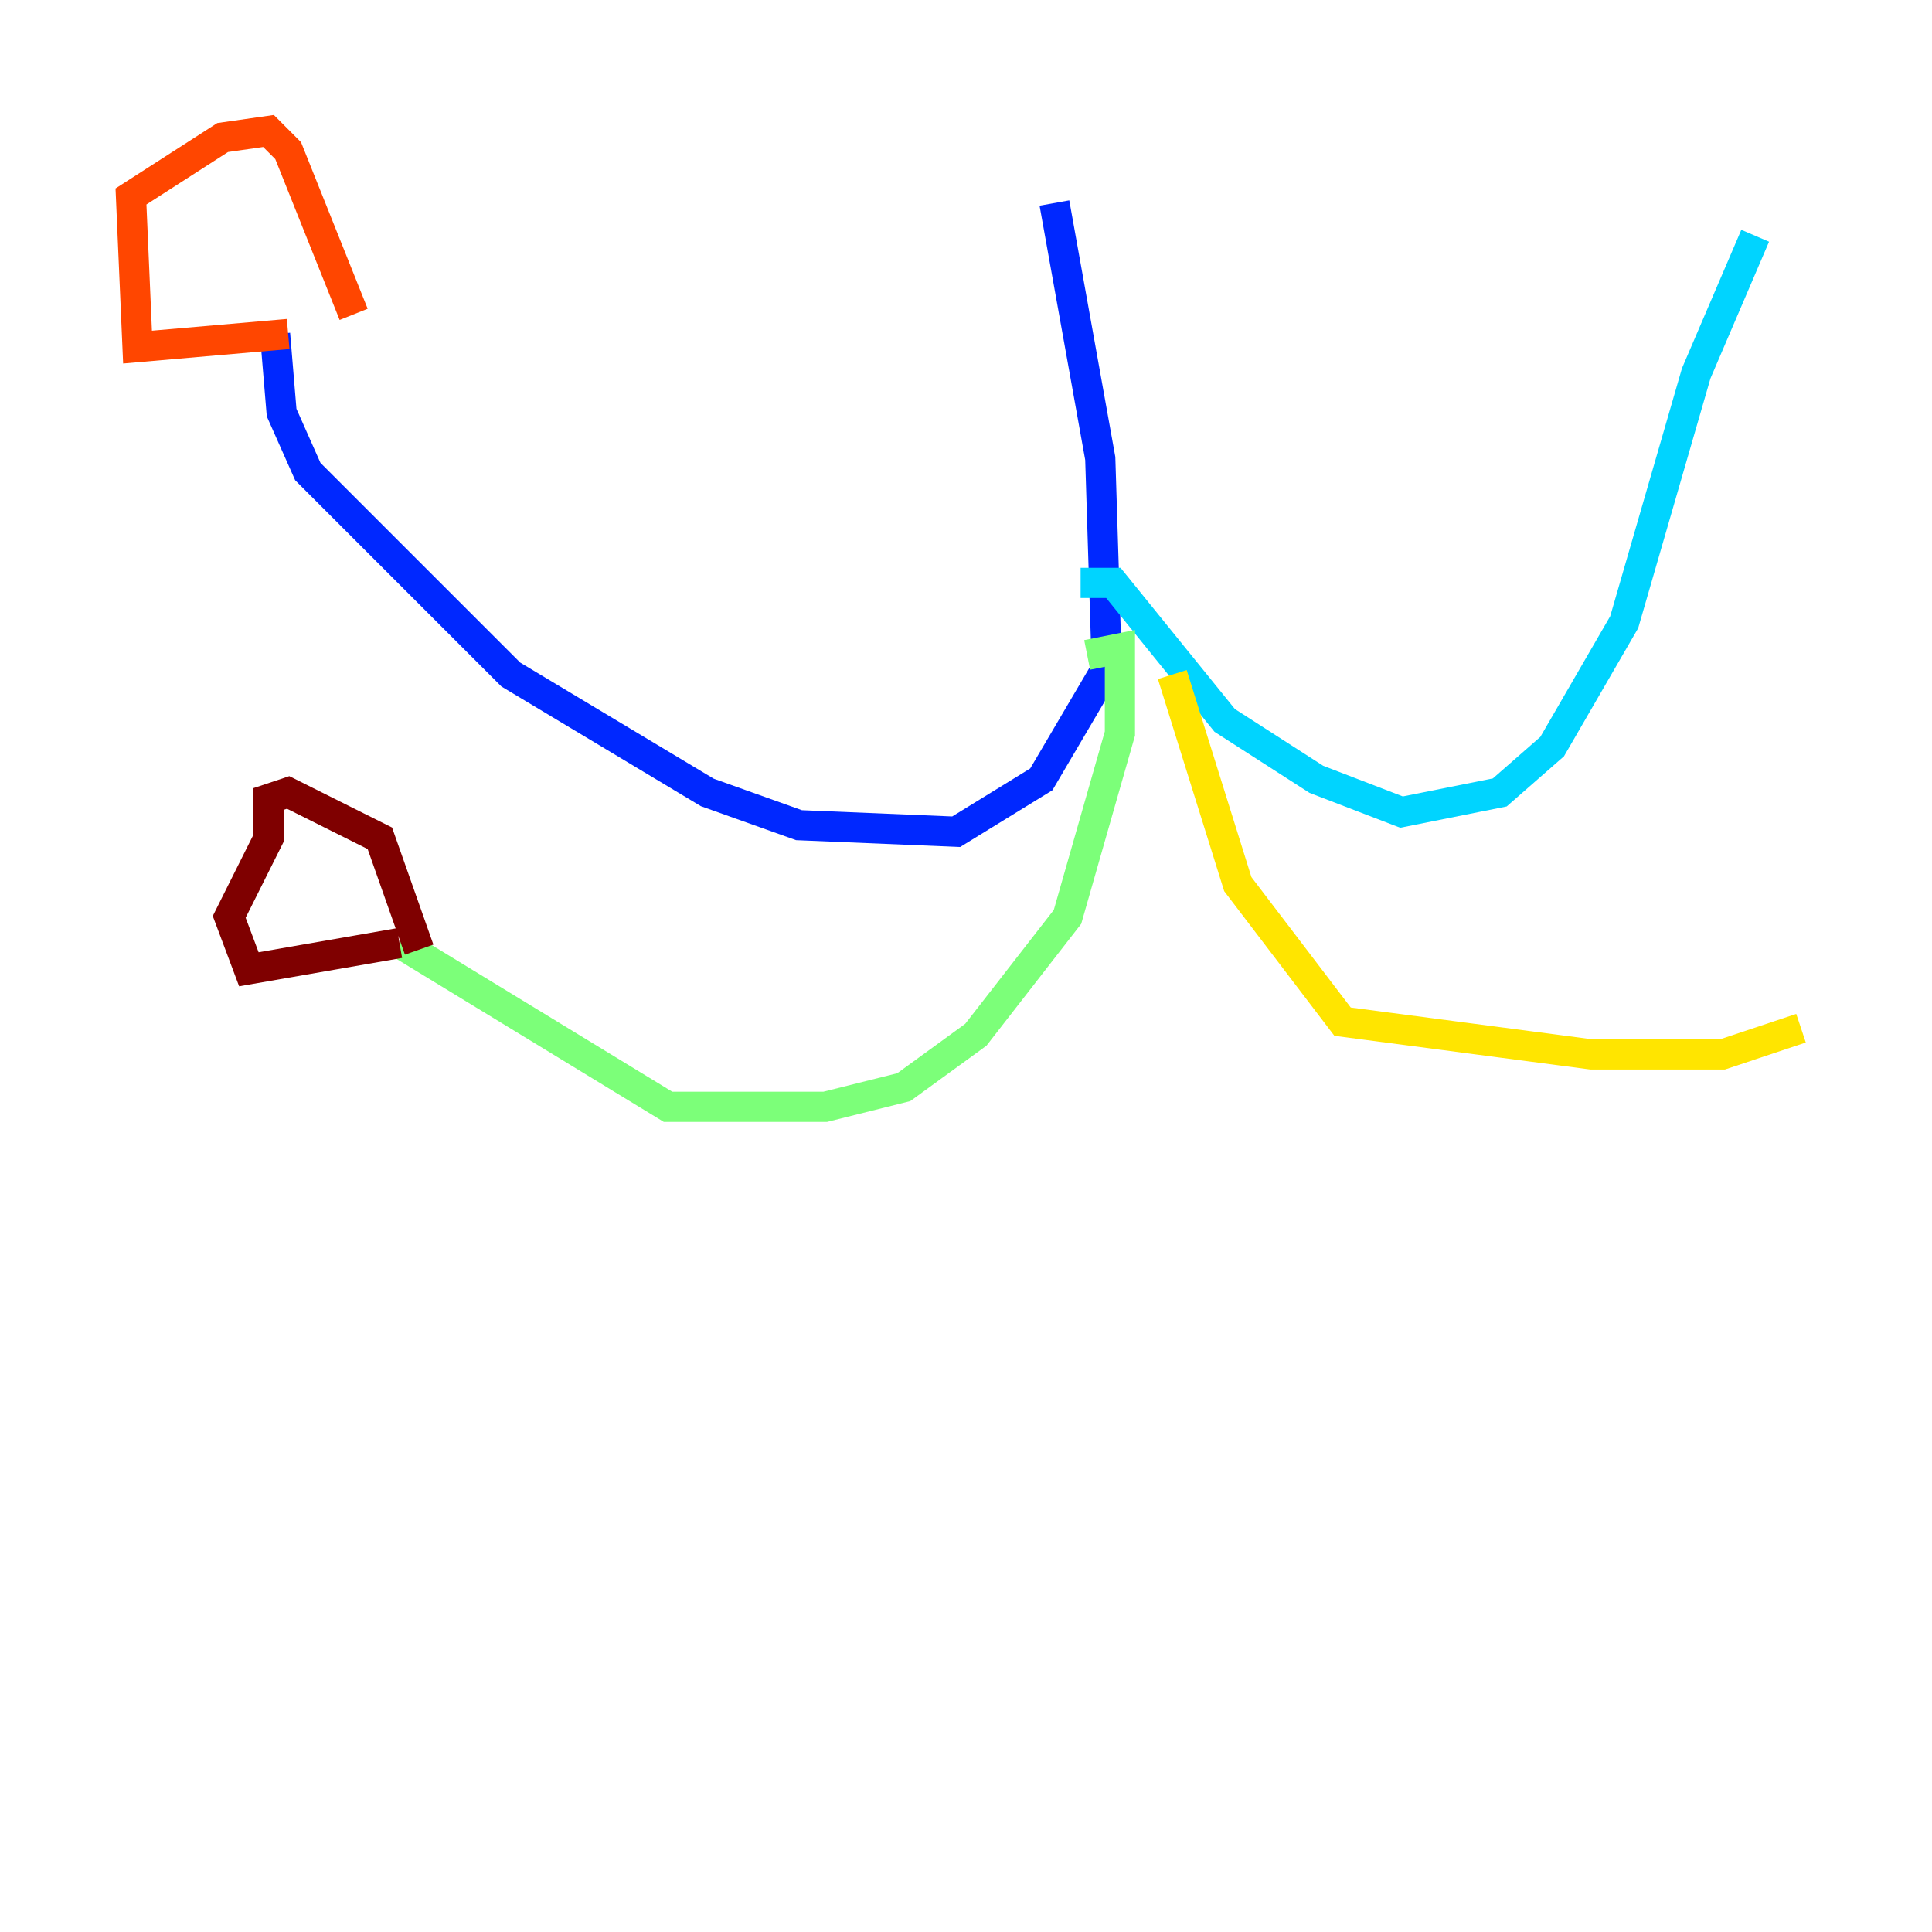 <?xml version="1.0" encoding="utf-8" ?>
<svg baseProfile="tiny" height="128" version="1.2" viewBox="0,0,128,128" width="128" xmlns="http://www.w3.org/2000/svg" xmlns:ev="http://www.w3.org/2001/xml-events" xmlns:xlink="http://www.w3.org/1999/xlink"><defs /><polyline fill="none" points="82.875,66.386 82.875,66.386" stroke="#00007f" stroke-width="2" /><polyline fill="none" points="69.858,13.451 72.895,30.373 73.329,44.258 68.99,51.634 63.349,55.105 52.936,54.671 46.861,52.502 33.844,44.691 20.393,31.241 18.658,27.336 18.224,22.129" stroke="#0028ff" stroke-width="2" /><polyline fill="none" points="71.593,38.617 73.763,38.617 81.139,47.729 87.214,51.634 92.854,53.803 99.363,52.502 102.834,49.464 107.607,41.22 112.38,24.732 116.285,15.62" stroke="#00d4ff" stroke-width="2" /><polyline fill="none" points="72.027,43.39 74.197,42.956 74.197,48.597 70.725,60.746 64.651,68.556 59.878,72.027 54.671,73.329 44.258,73.329 26.468,62.481" stroke="#7cff79" stroke-width="2" /><polyline fill="none" points="77.668,44.691 82.007,58.576 88.949,67.688 105.437,69.858 114.115,69.858 119.322,68.122" stroke="#ffe500" stroke-width="2" /><polyline fill="none" points="19.091,22.129 9.112,22.997 8.678,13.017 14.752,9.112 17.79,8.678 19.091,9.98 23.43,20.827" stroke="#ff4600" stroke-width="2" /><polyline fill="none" points="26.468,62.481 16.488,64.217 15.186,60.746 17.79,55.539 17.79,52.936 19.091,52.502 25.166,55.539 27.77,62.915" stroke="#7f0000" stroke-width="2" /></svg>